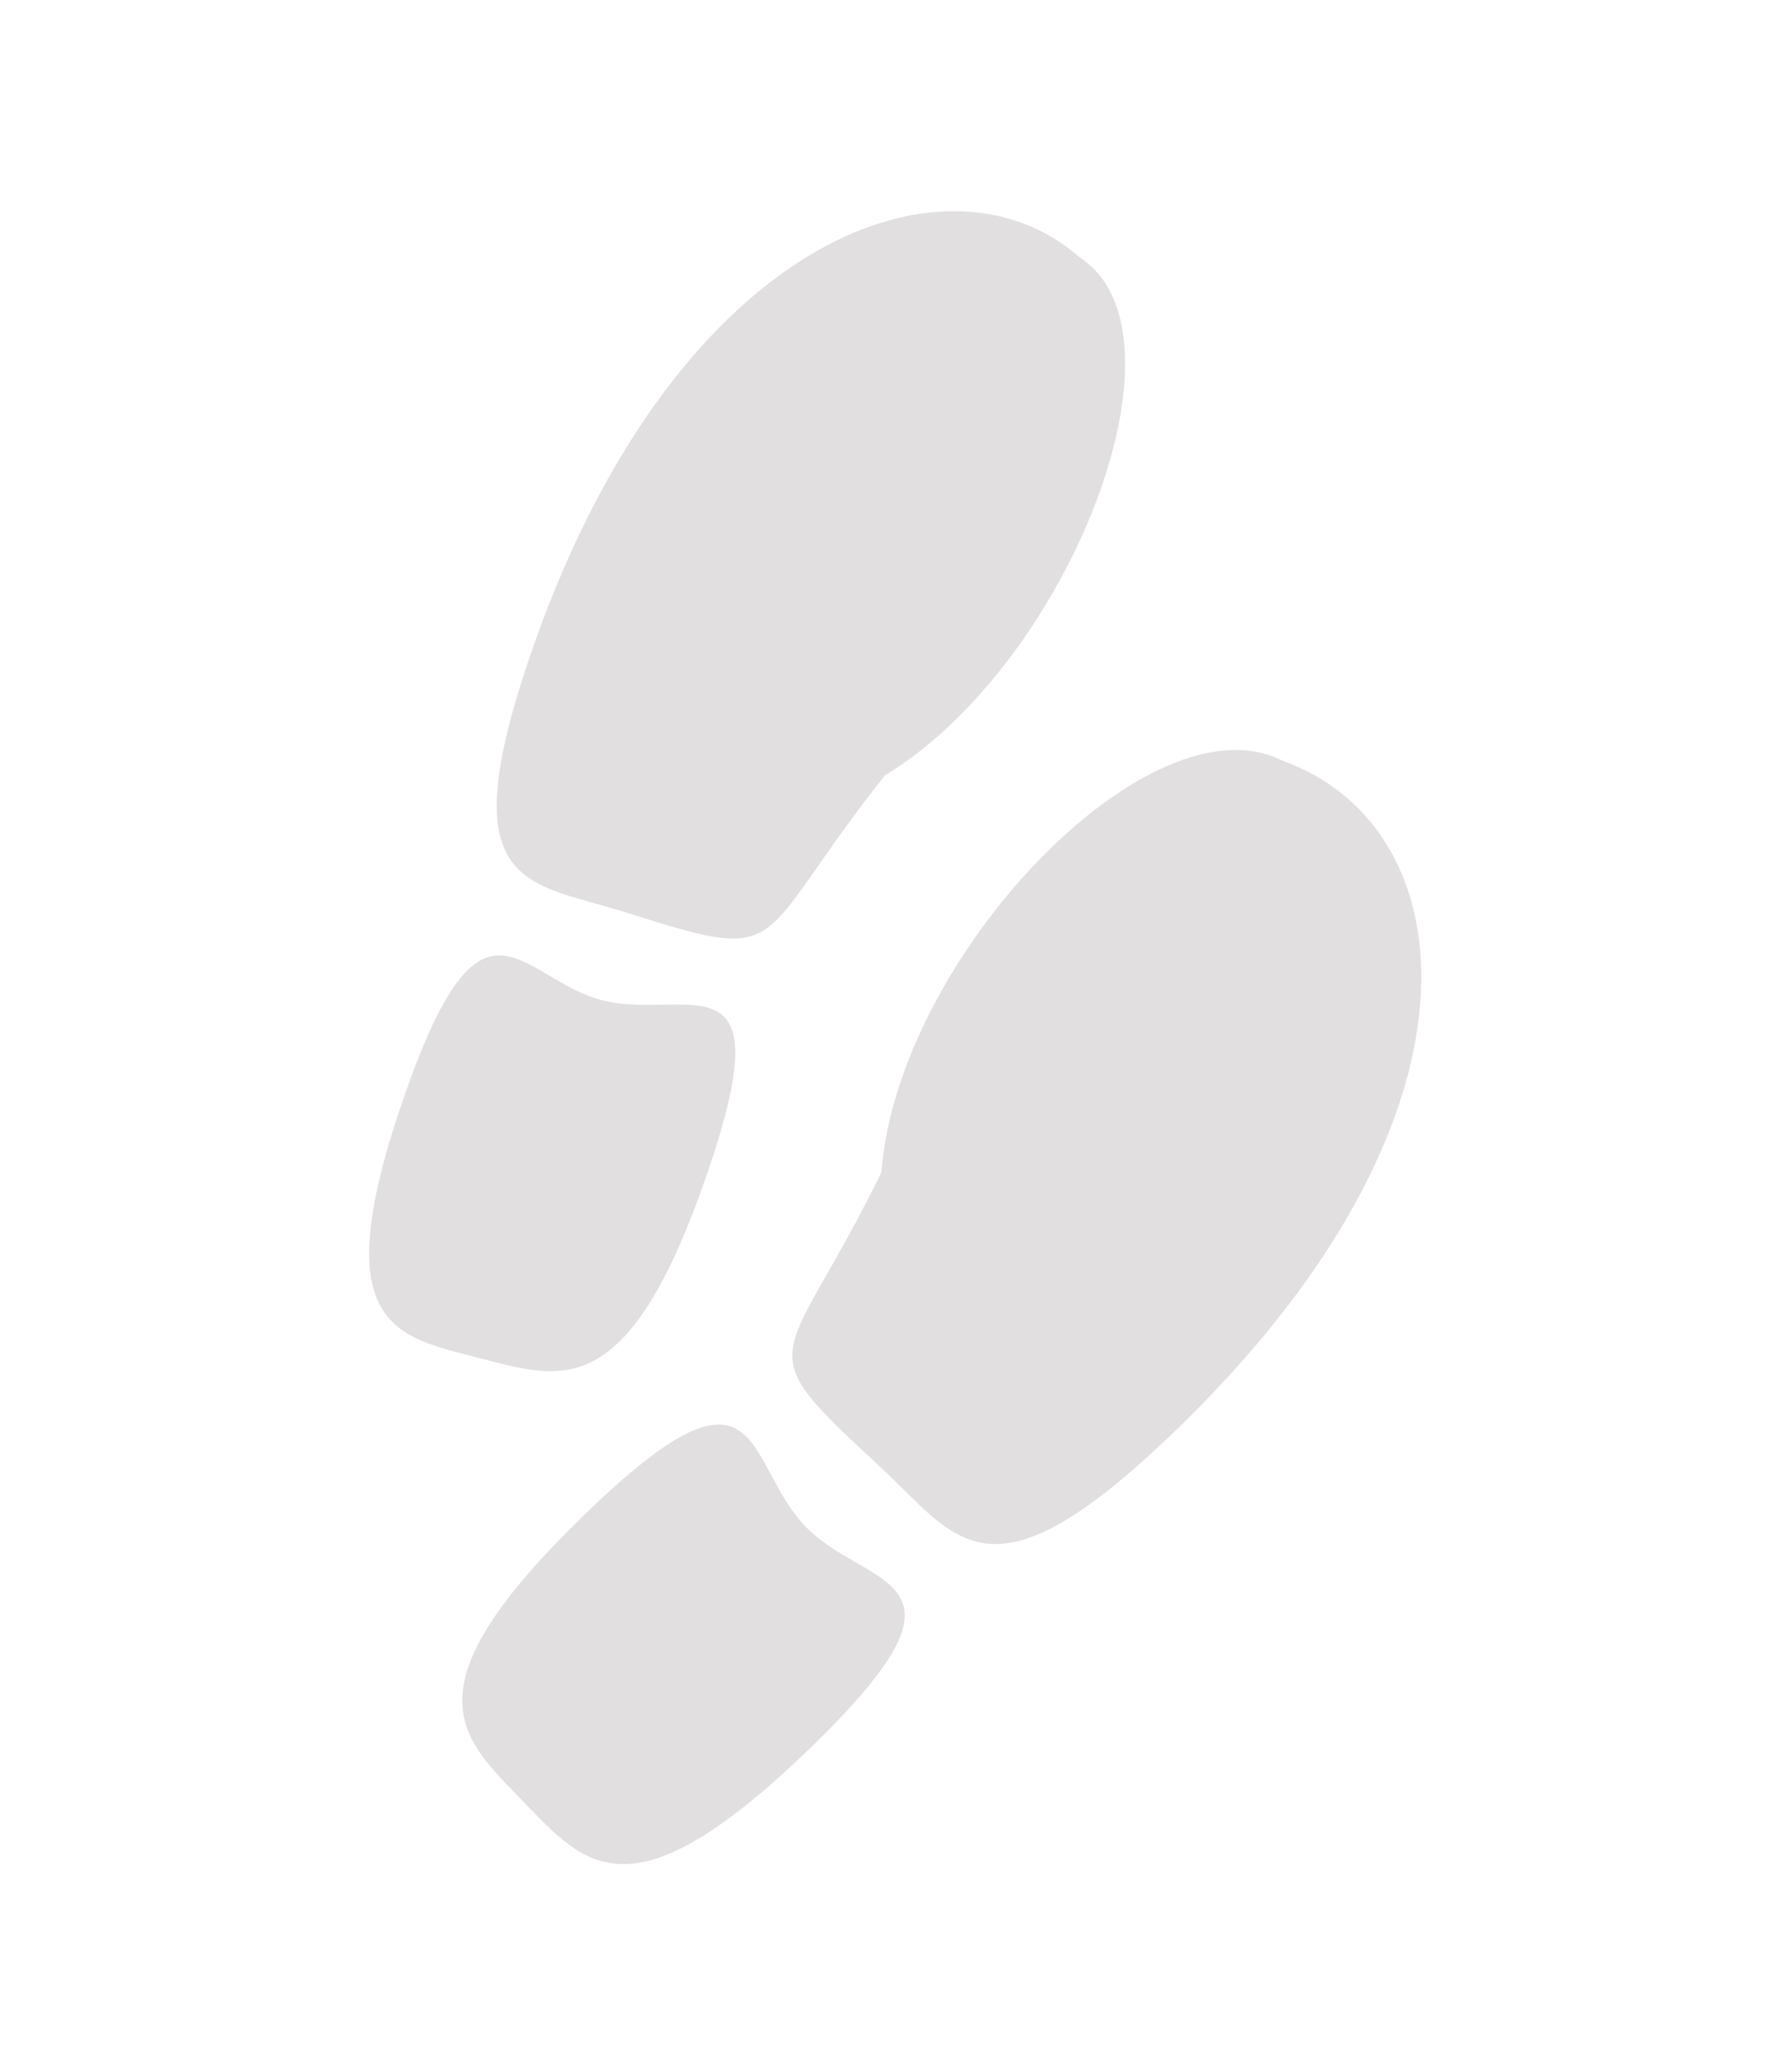 <svg width="241" height="276" viewBox="0 0 241 276" fill="none" xmlns="http://www.w3.org/2000/svg">
<g filter="url(#filter0_di_162_74)">
<path d="M108.981 227.093C84.686 250.631 78.662 242.857 70.271 234.196C61.881 225.535 54.3 219.269 78.596 195.73C102.892 172.192 99.943 188.659 108.334 197.32C116.724 205.98 133.277 203.554 108.981 227.093Z" fill="#E1DFDF"/>
<path d="M54.285 139.684C43.661 170.383 53.117 171.742 64.361 174.632C75.606 177.522 84.381 180.848 95.005 150.149C105.629 119.45 92.25 129.428 81.005 126.538C69.761 123.648 64.909 108.985 54.285 139.684Z" fill="#E1DFDF"/>
<path d="M157.125 185.342C132.657 208.611 128.683 198.807 118.026 188.965C100.094 172.404 105.475 176.376 118.534 149.702C120.708 120.734 154.814 85.066 172.619 94.383C197.308 103.263 202.064 142.606 157.125 185.342Z" fill="#E1DFDF"/>
<path d="M70.991 81.099C60.68 111.815 71.071 110.565 84.324 114.767C106.625 121.838 100.819 119.257 118.984 96.316C143.795 81.23 161.041 36.929 145.228 26.634C126.89 10.505 89.93 24.683 70.991 81.099Z" fill="#E1DFDF"/>
</g>
<defs>
<filter id="filter0_di_162_74" x="45.648" y="20.405" width="149.491" height="230.315" filterUnits="userSpaceOnUse" color-interpolation-filters="sRGB">
<feFlood flood-opacity="0" result="BackgroundImageFix"/>
<feColorMatrix in="SourceAlpha" type="matrix" values="0 0 0 0 0 0 0 0 0 0 0 0 0 0 0 0 0 0 127 0" result="hardAlpha"/>
<feOffset dy="4"/>
<feGaussianBlur stdDeviation="2"/>
<feComposite in2="hardAlpha" operator="out"/>
<feColorMatrix type="matrix" values="0 0 0 0 0 0 0 0 0 0 0 0 0 0 0 0 0 0 0.25 0"/>
<feBlend mode="normal" in2="BackgroundImageFix" result="effect1_dropShadow_162_74"/>
<feBlend mode="normal" in="SourceGraphic" in2="effect1_dropShadow_162_74" result="shape"/>
<feColorMatrix in="SourceAlpha" type="matrix" values="0 0 0 0 0 0 0 0 0 0 0 0 0 0 0 0 0 0 127 0" result="hardAlpha"/>
<feOffset dy="4"/>
<feGaussianBlur stdDeviation="2"/>
<feComposite in2="hardAlpha" operator="arithmetic" k2="-1" k3="1"/>
<feColorMatrix type="matrix" values="0 0 0 0 0 0 0 0 0 0 0 0 0 0 0 0 0 0 0.25 0"/>
<feBlend mode="normal" in2="shape" result="effect2_innerShadow_162_74"/>
</filter>
</defs>
</svg>
